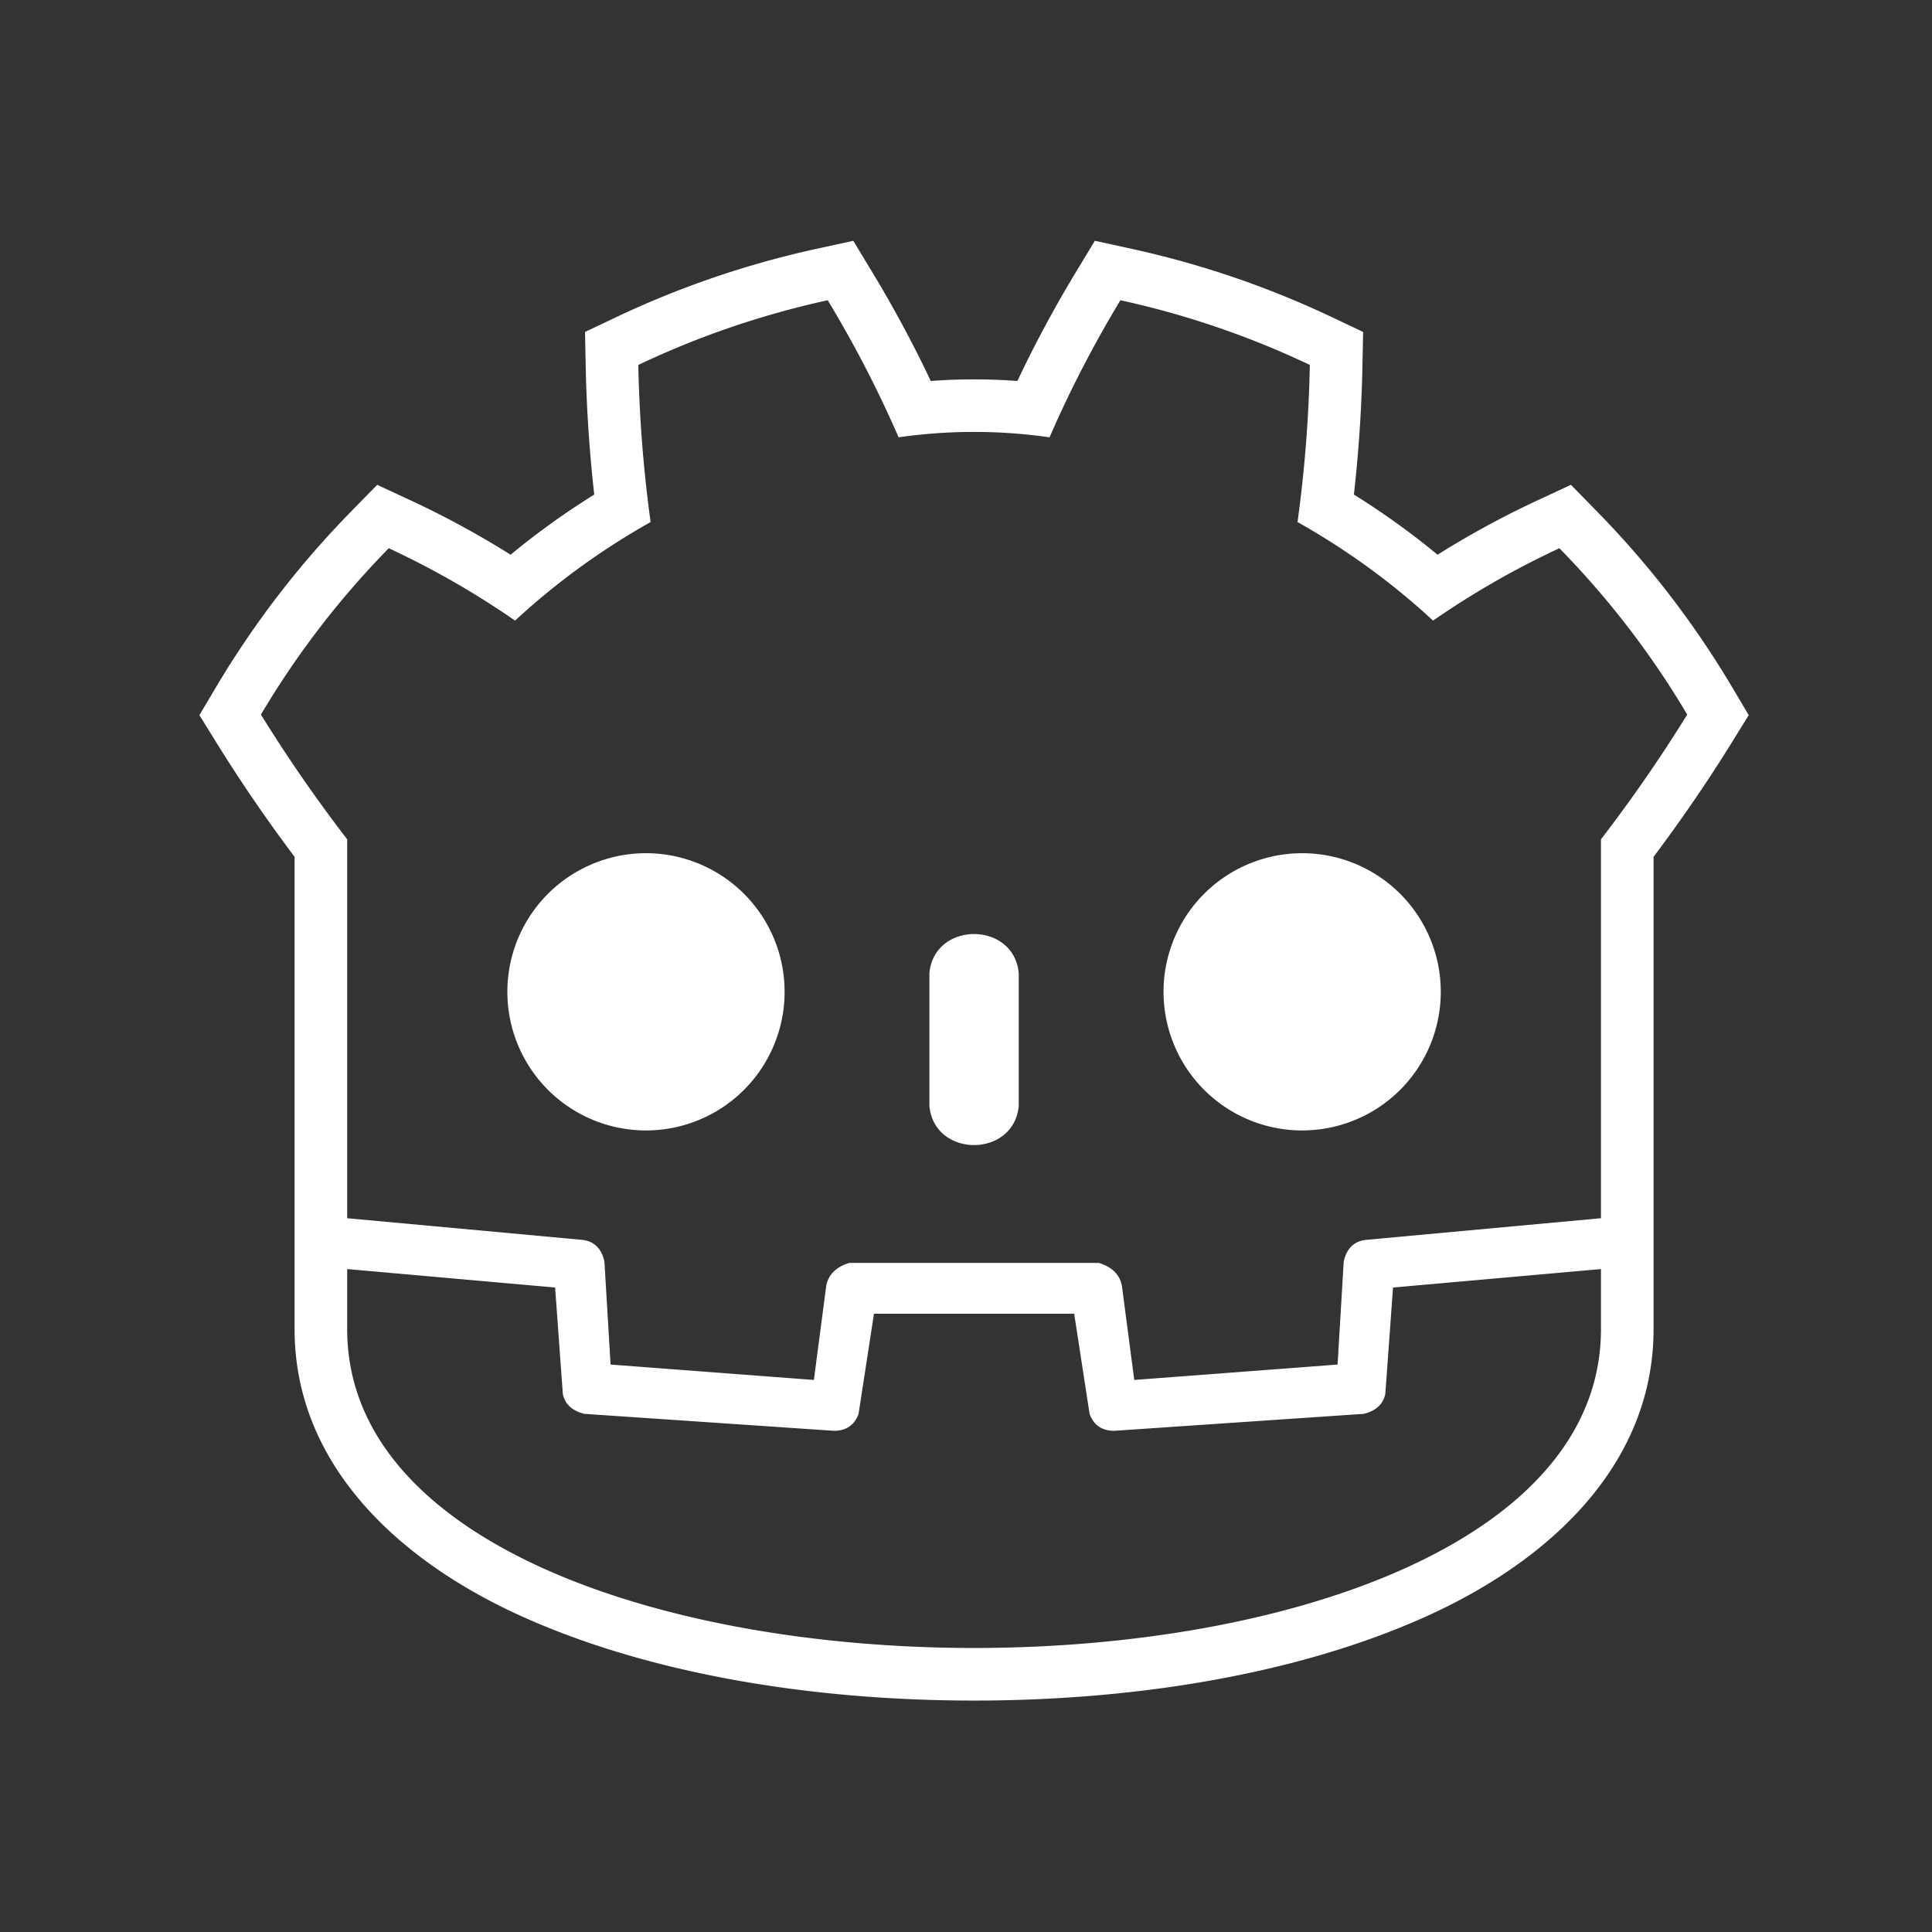 <?xml version="1.0" encoding="UTF-8" standalone="no"?>
<!-- Created with Inkscape (http://www.inkscape.org/) -->

<svg
   width="128"
   height="128"
   viewBox="0 0 33.867 33.867"
   version="1.1"
   id="svg5"
   inkscape:version="1.3.2 (091e20ef0f, 2023-11-25, custom)"
   sodipodi:docname="icon.svg"
   xmlns:inkscape="http://www.inkscape.org/namespaces/inkscape"
   xmlns:sodipodi="http://sodipodi.sourceforge.net/DTD/sodipodi-0.dtd"
   xmlns="http://www.w3.org/2000/svg"
   xmlns:svg="http://www.w3.org/2000/svg">
  <rect x="0" y="0" width="33.867" height="33.867" fill="#333333" stroke="none"/>
  <sodipodi:namedview
     id="namedview7"
     pagecolor="#505050"
     bordercolor="#eeeeee"
     borderopacity="1"
     inkscape:pageshadow="0"
     inkscape:pageopacity="0"
     inkscape:pagecheckerboard="0"
     inkscape:document-units="mm"
     showgrid="false"
     inkscape:zoom="4.187976"
     inkscape:cx="66.619293"
     inkscape:cy="73.663268"
     inkscape:window-width="1282"
     inkscape:window-height="660"
     inkscape:window-x="42"
     inkscape:window-y="66"
     inkscape:window-maximized="1"
     inkscape:current-layer="svg5"
     inkscape:showpageshadow="0"
     inkscape:deskcolor="#505050"
     showguides="true" />
  <defs
     id="defs2" />
  <path
     id="path1"
     style="color:#000000;fill:#ffffff;stroke-linecap:round;-inkscape-stroke:none;paint-order:stroke fill markers"
     d="M 433.585 38.402 L 409.703 43.623 C 364.533 53.504 321.009 68.366 279.346 88.139 L 259.409 97.595 L 259.854 119.679 C 260.399 147.517 262.28 175.342 265.404 203.16 C 246.401 215.02 228.256 228.003 211.103 242.223 C 190.293 229.166 168.723 217.411 146.398 207.028 L 124.508 196.837 L 107.606 214.086 C 73.715 248.684 44.331 286.909 19.619 328.566 L 9.061 346.377 L 19.948 363.974 C 35.805 389.59 52.824 414.359 70.845 438.367 L 70.845 668.661 L 70.845 704.166 L 70.845 706.003 L 70.845 745.007 C 70.845 830.798 135.319 893.932 218.122 931.366 C 300.925 968.801 406.39 986.151 512 986.151 C 617.61 986.151 723.075 968.801 805.878 931.366 C 888.681 893.932 953.155 830.798 953.155 745.007 L 953.155 704.166 L 953.155 668.661 L 953.155 438.367 C 971.176 414.359 988.195 389.59 1004.052 363.974 L 1014.939 346.377 L 1004.381 328.566 C 979.669 286.909 950.285 248.684 916.394 214.086 L 899.492 196.837 L 877.602 207.028 C 855.277 217.411 833.707 229.166 812.897 242.223 C 795.744 228.003 777.599 215.02 758.596 203.16 C 761.72 175.342 763.601 147.517 764.146 119.679 L 764.591 97.595 L 744.654 88.139 C 702.991 68.366 659.467 53.504 614.297 43.623 L 590.415 38.402 L 577.768 59.325 C 564.008 82.082 551.47 105.454 540.117 129.425 C 521.386 128.031 502.614 128.031 483.883 129.425 C 472.53 105.454 459.992 82.082 446.232 59.325 L 433.585 38.402 z M 416.993 77 C 434.326 105.667 449.665 135.326 462.998 165.993 C 495.664 161.326 528.336 161.326 561.002 165.993 C 574.335 135.326 589.674 105.667 607.007 77 C 649.674 86.333 690.663 100.335 729.996 119.002 C 729.329 153.002 726.676 187.009 722.009 221.009 C 754.009 239.009 783.33 260.332 809.997 284.998 C 835.996 266.998 863.342 251.34 892.008 238.007 C 924.008 270.674 951.673 306.676 975.007 346.009 C 957.673 374.009 939.004 400.996 919.004 426.996 L 919.004 672.993 L 767.008 686.994 C 759.008 687.66 754.002 692.328 752.002 700.994 L 747.999 768 L 615.999 777.998 L 607.993 717.006 C 606.66 709.673 601.673 704.667 593.006 702 L 430.994 702 C 422.327 704.667 417.34 709.673 416.007 717.006 L 408.001 777.998 L 276.001 768 L 271.998 700.994 C 269.998 692.328 264.991 687.66 256.992 686.994 L 104.996 672.993 L 104.996 426.996 C 84.996 400.996 66.327 374.009 48.993 346.009 C 72.327 306.676 99.992 270.674 131.992 238.007 C 160.658 251.34 188.004 266.998 214.003 284.998 C 240.67 260.332 269.991 239.009 301.991 221.009 C 297.324 187.009 294.671 153.002 294.004 119.002 C 333.337 100.335 374.326 86.333 416.993 77 z M 298.993 436.008 A 90 90 0 0 0 208.995 526.006 A 90 90 0 0 0 298.993 616.004 A 90 90 0 0 0 388.992 526.006 A 90 90 0 0 0 298.993 436.008 z M 725.007 436.008 A 90 90 0 0 0 635.008 526.006 A 90 90 0 0 0 725.007 616.004 A 90 90 0 0 0 815.005 526.006 A 90 90 0 0 0 725.007 436.008 z M 512 488.491 C 498.25 488.491 484.493 496.997 482.993 513.997 L 482.993 599.993 C 485.993 633.993 538.007 633.993 541.007 599.993 L 541.007 513.997 C 539.507 496.997 525.75 488.491 512 488.491 z M 104.996 706.003 L 239.994 717.992 L 245.002 787.009 C 246.335 793.676 251.003 798.004 259.003 800.004 L 420.996 811.008 C 428.996 811.008 434.341 807.338 437.008 800.004 L 447.005 734.99 L 576.995 734.99 L 586.992 800.004 C 589.659 807.338 595.004 811.008 603.004 811.008 L 764.997 800.004 C 772.997 798.004 777.665 793.676 778.998 787.009 L 784.006 717.992 L 919.004 706.003 L 919.004 745.007 C 919.004 1021.007 104.996 1021.007 104.996 745.007 L 104.996 706.003 z "
     transform="matrix(0.027,0,0,0.027,3.251,3.184)" />
</svg>
